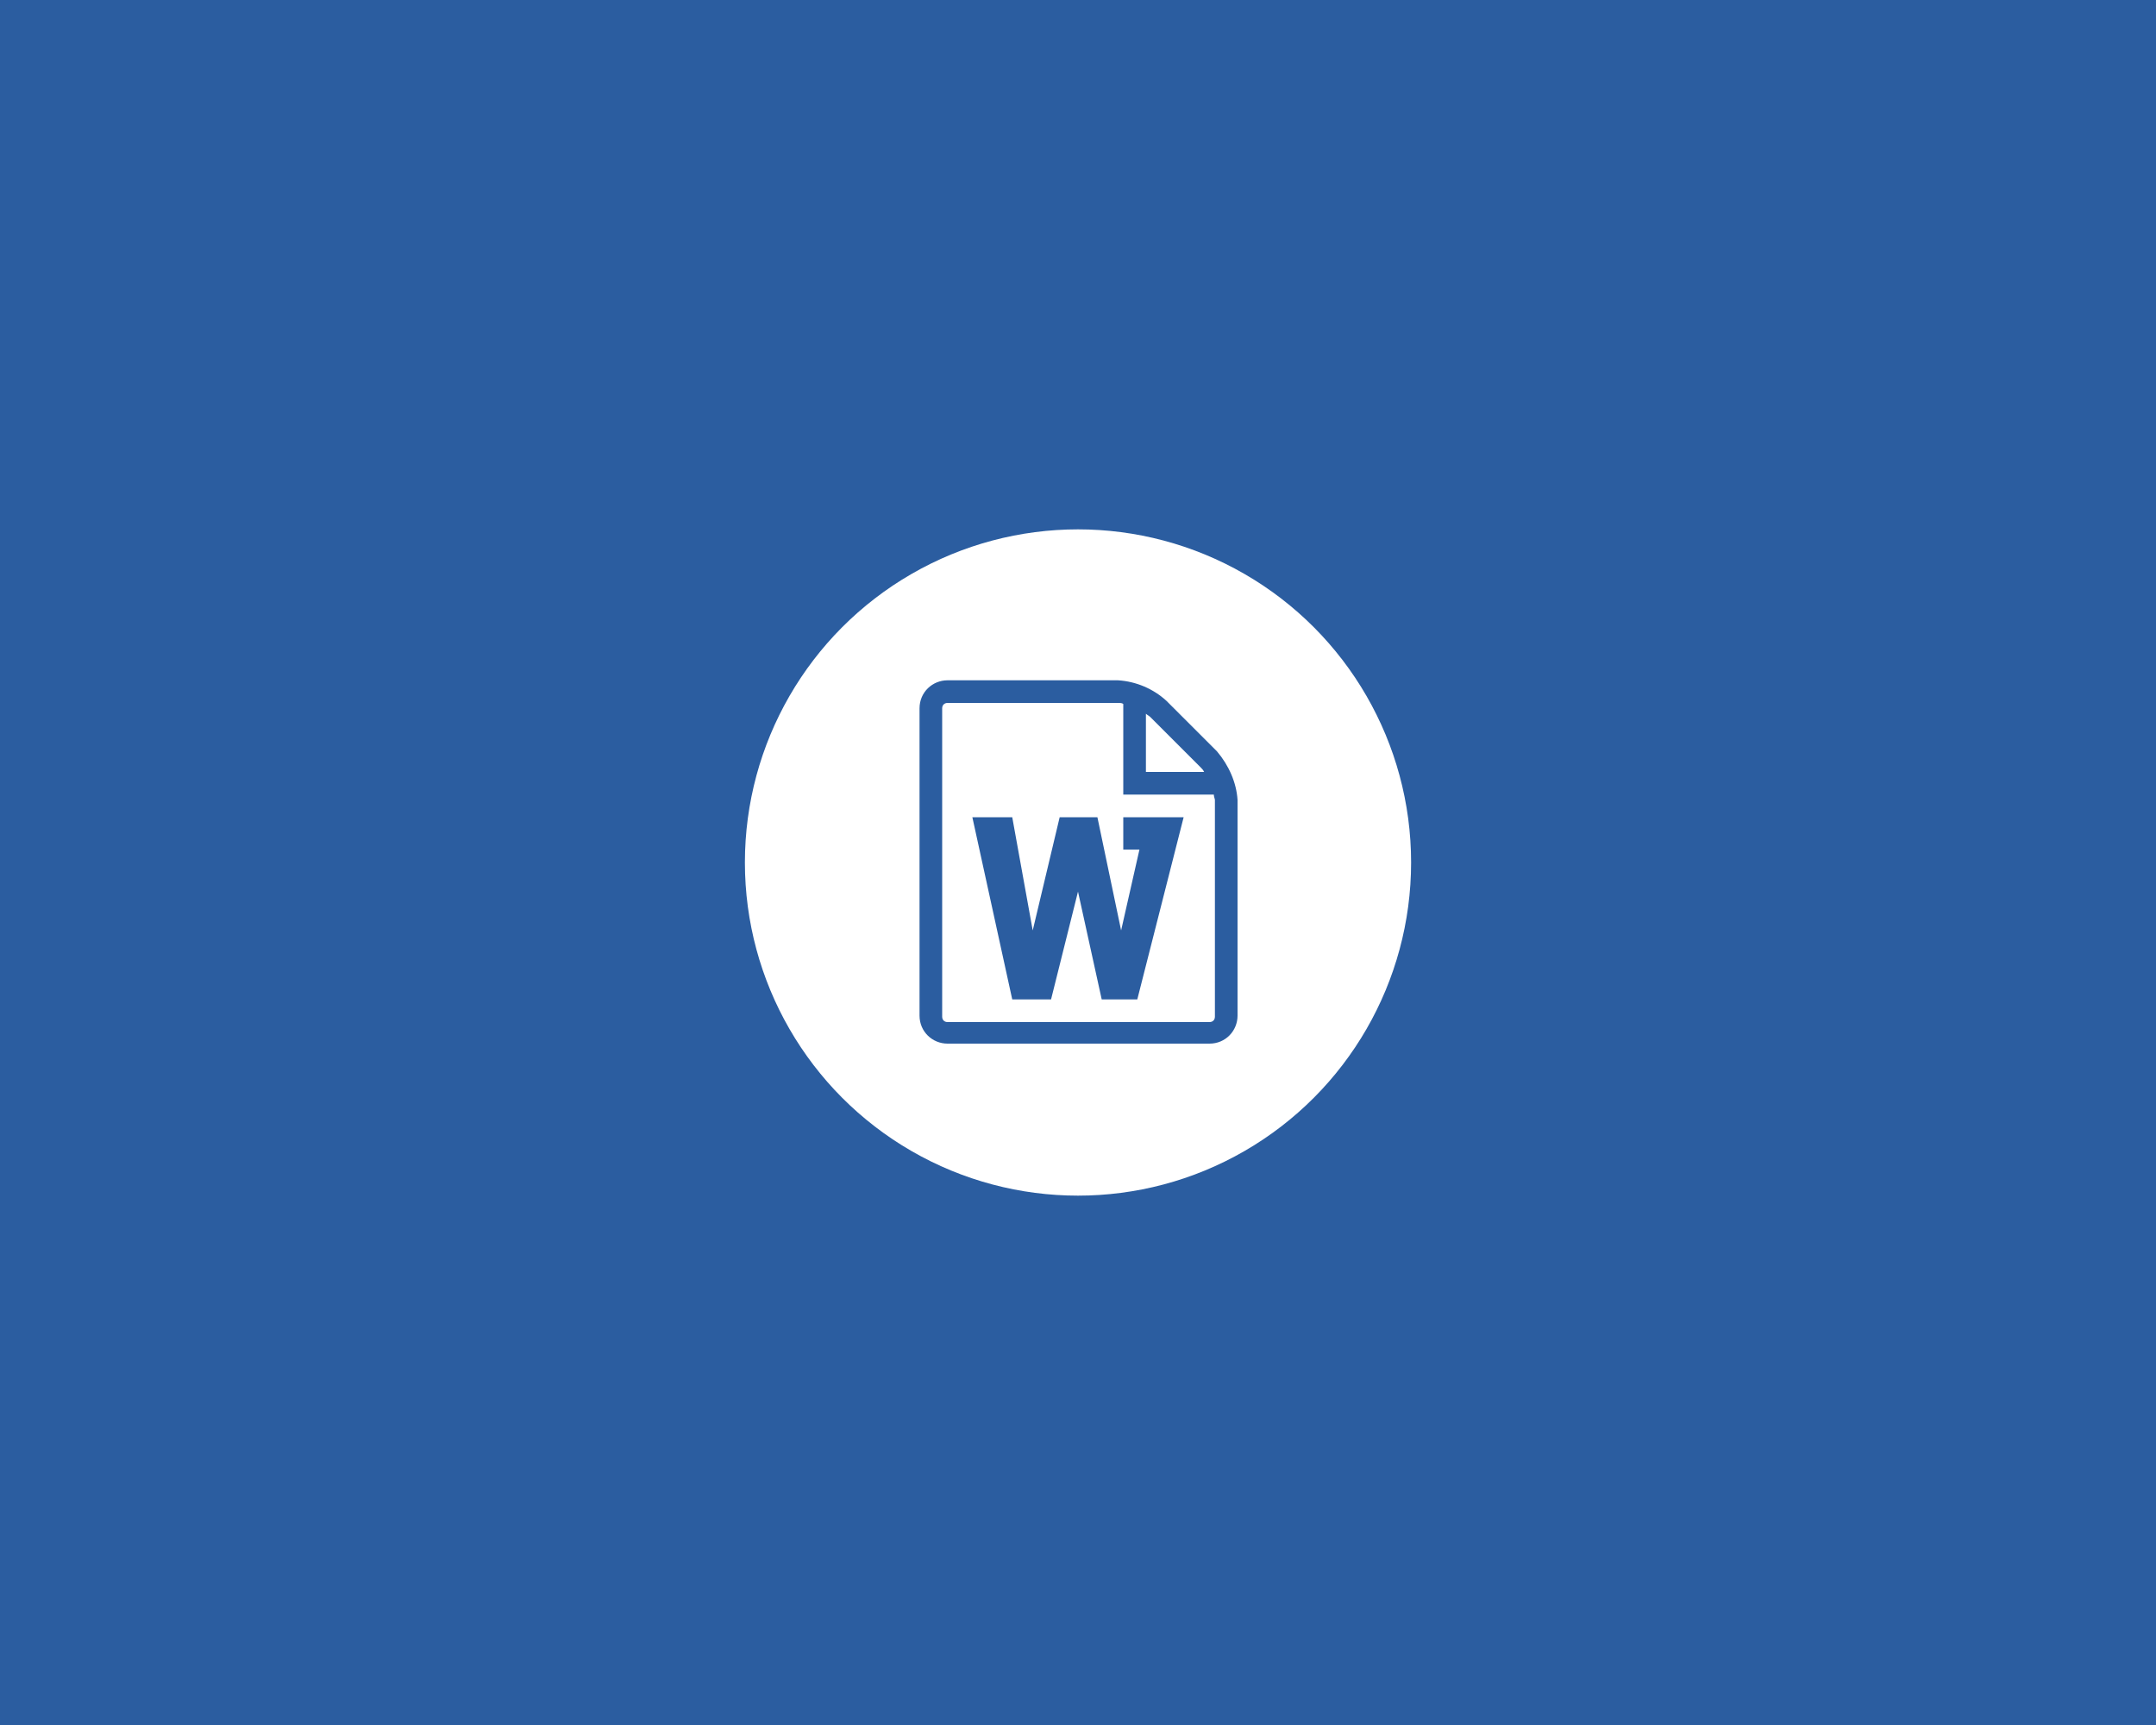 <?xml version="1.0" encoding="utf-8"?>
<!-- Generator: Adobe Illustrator 20.1.0, SVG Export Plug-In . SVG Version: 6.00 Build 0)  -->
<svg version="1.1" id="Ebene_1" xmlns="http://www.w3.org/2000/svg" xmlns:xlink="http://www.w3.org/1999/xlink" x="0px" y="0px"
	 viewBox="0 0 200 160" style="enable-background:new 0 0 200 160;" xml:space="preserve">
<style type="text/css">
	.st0{fill:#2B5DA0;}
	.st1{fill:#FFFFFF;}
</style>
<title>_ksnapshot-all</title>
<rect y="0" class="st0" width="200" height="160"/>
<circle class="st1" cx="100" cy="80" r="30.9"/>
<path class="st0" d="M104.2,78.8h1.5l-1.7,7.5l-2.2-10.5h-3.5l-2.5,10.5l-1.9-10.5h-3.7l3.7,16.9h3.6l2.5-10l2.2,10h3.3l4.3-16.9
	h-5.6L104.2,78.8L104.2,78.8L104.2,78.8z M112.9,69.7l-4.7-4.7c-1.2-1.1-2.8-1.8-4.5-1.9H87.9c-1.4,0-2.6,1.1-2.6,2.6v28.5
	c0,1.5,1.2,2.6,2.6,2.6h24.3c1.5,0,2.6-1.2,2.6-2.6v-20C114.7,72.6,114,71,112.9,69.7z M111.4,71.2c0.1,0.1,0.2,0.2,0.3,0.4h-5.4
	v-5.4c0.1,0.1,0.3,0.2,0.4,0.3L111.4,71.2z M112.7,94.3c0,0.3-0.2,0.5-0.5,0.5H87.9c-0.3,0-0.5-0.2-0.5-0.5V65.7
	c0-0.3,0.2-0.5,0.5-0.5h15.8c0.2,0,0.4,0,0.5,0.1v8.4h8.4c0,0.2,0.1,0.4,0.1,0.5L112.7,94.3L112.7,94.3L112.7,94.3z"/>
</svg>
